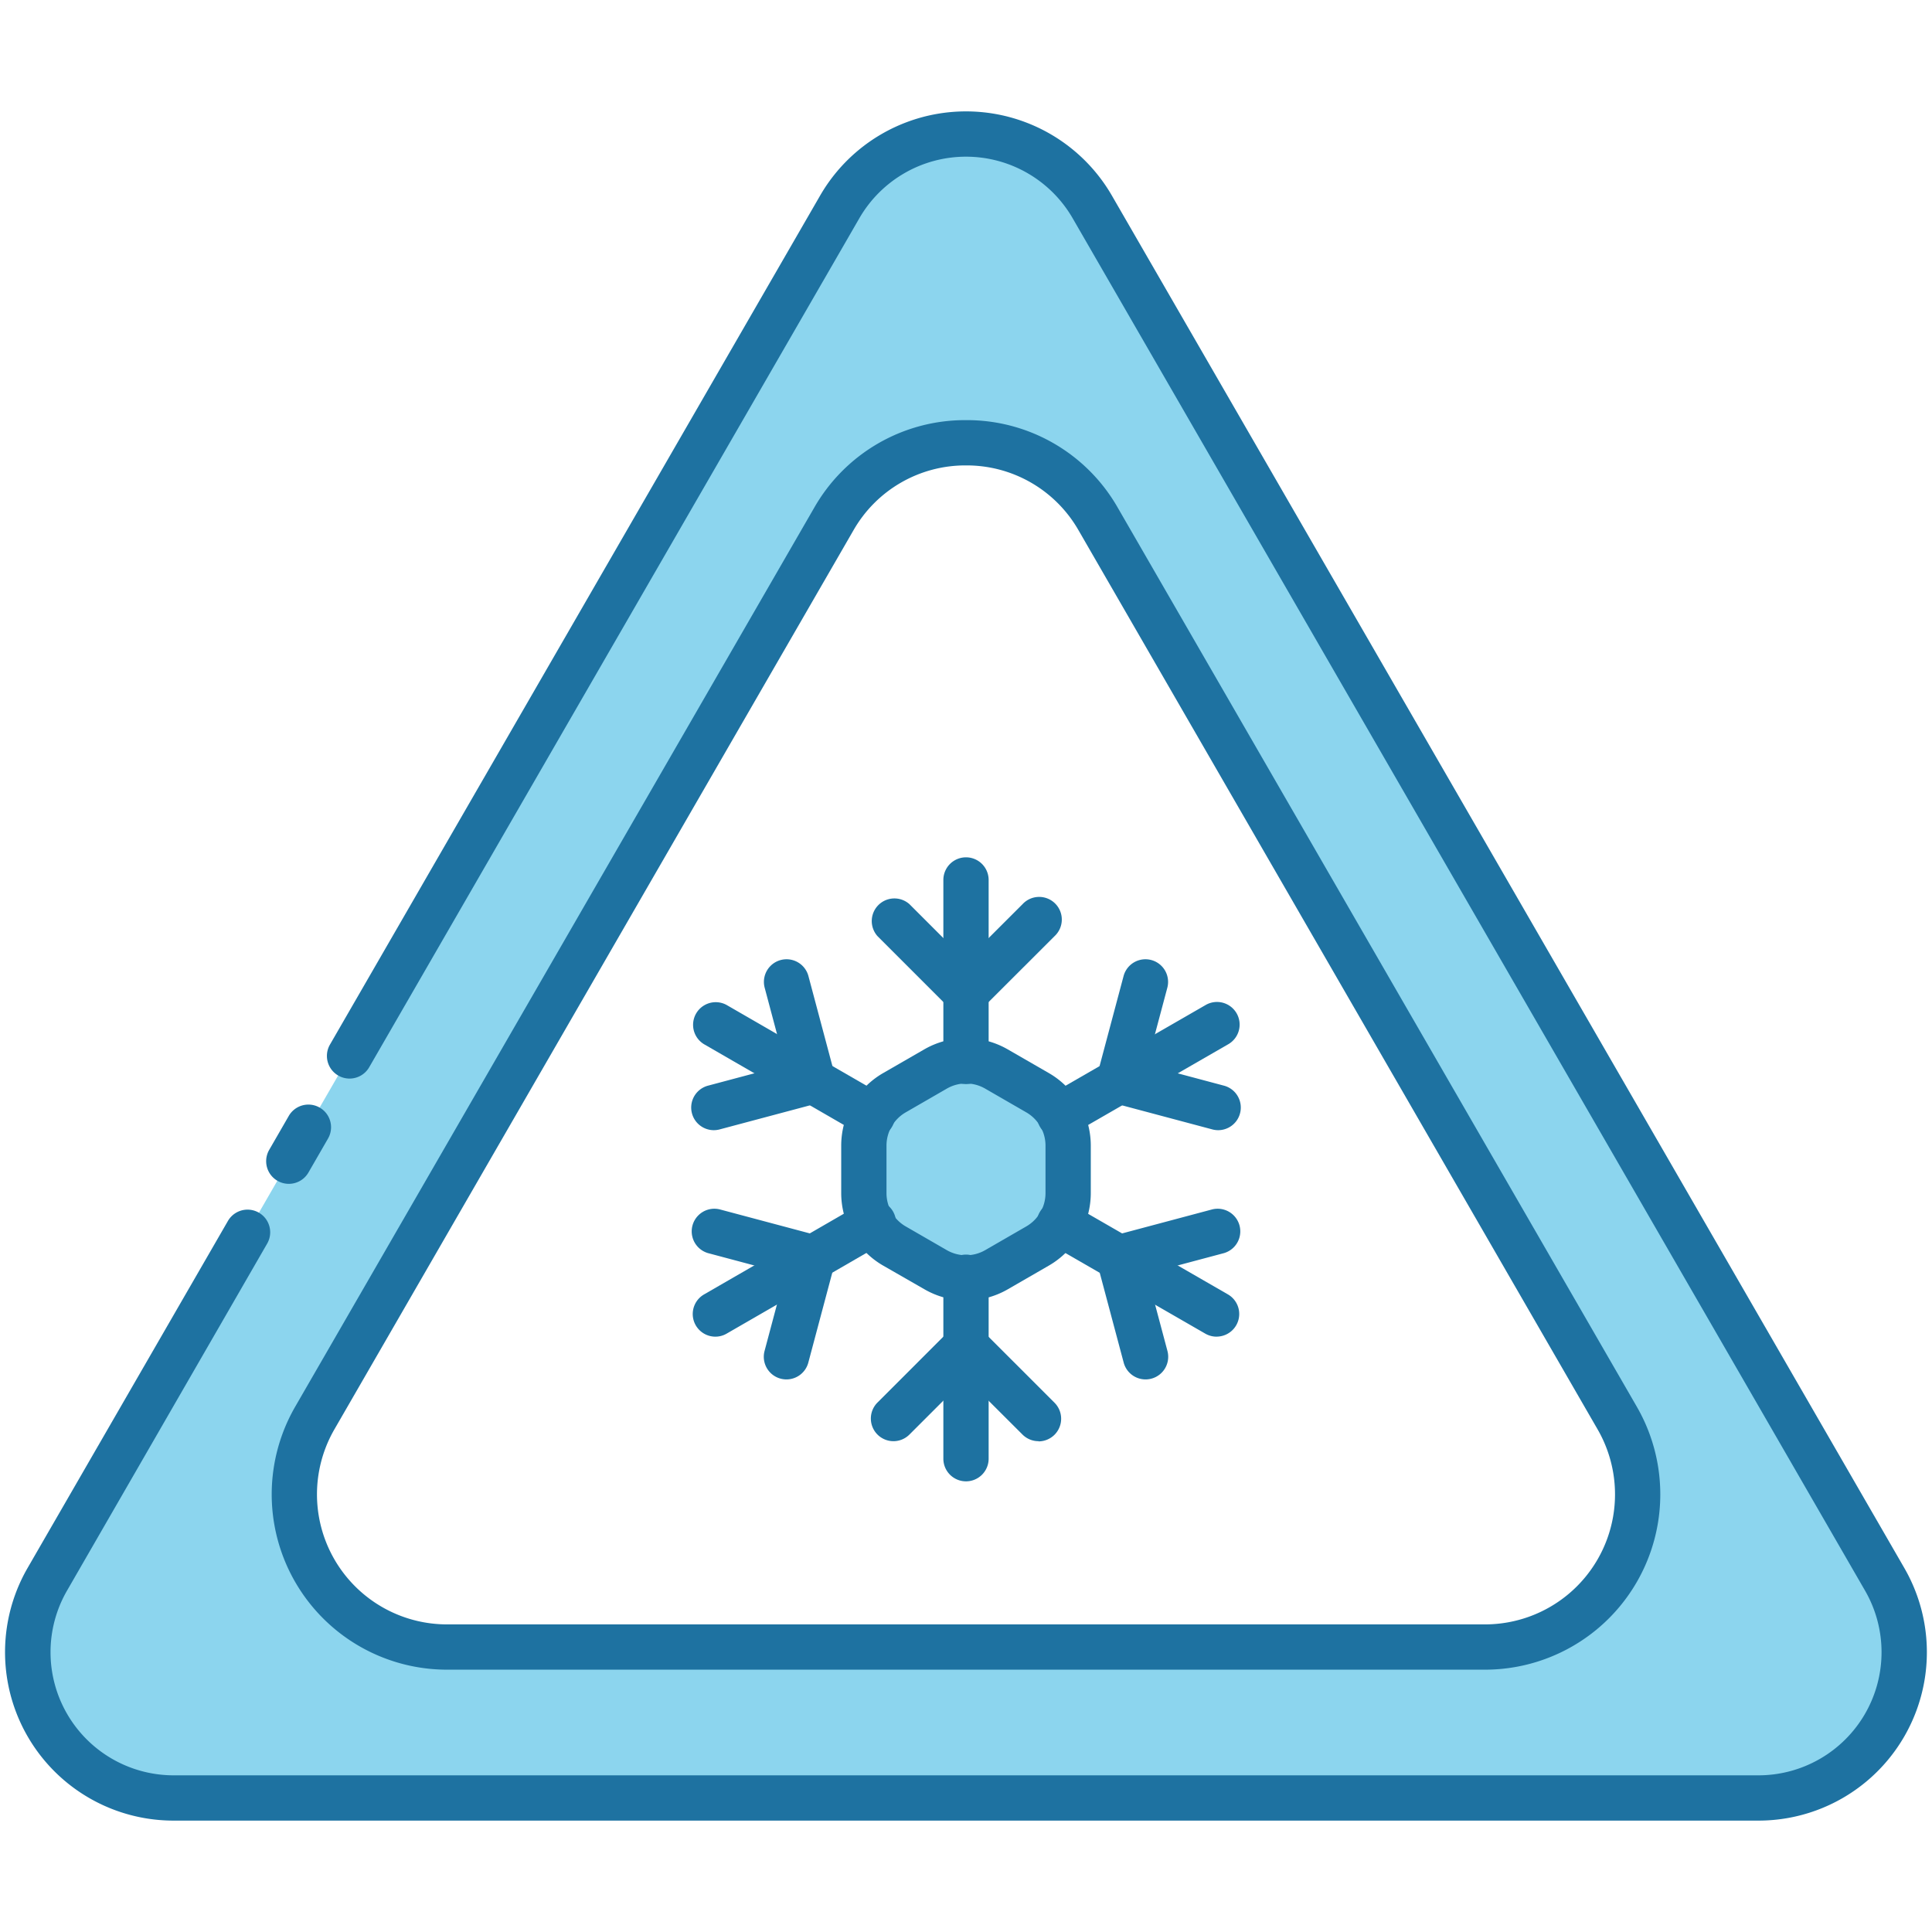 <!-- icon666.com - MILLIONS vector ICONS FREE --><svg viewBox="0 0 512 512" xmlns="http://www.w3.org/2000/svg"><g id="_18_Ice" data-name="18 Ice"><path d="m499.44 418.53-210-363.7c-14.87-25.75-52-25.75-66.92 0l-210 363.7c-14.87 25.76 3.72 58 33.46 58h420.02c29.72-.05 48.31-32.24 33.44-58zm-105.91 18h-275.06c-31.15 0-50.62-33.72-35-60.69l137.53-238.26c15.57-27 54.51-27 70.08 0l137.49 238.21c15.58 26.97-3.89 60.69-35.04 60.69z" fill="#8cd5ee"></path><path d="m247.93 283.29-10.93 6.31a16.14 16.14 0 0 0 -8.07 14v12.61a16.17 16.17 0 0 0 8.07 14l10.93 6.3a16.11 16.11 0 0 0 16.14 0l10.93-6.3a16.17 16.17 0 0 0 8.07-14v-12.63a16.14 16.14 0 0 0 -8.07-14l-10.93-6.31a16.16 16.16 0 0 0 -16.14.02z" fill="#8cd5ee"></path><g fill="#1e72a1"><path d="m76.53 313.73a6 6 0 0 1 -5.19-9l5.19-9a6 6 0 0 1 10.4 6l-5.19 9a6 6 0 0 1 -5.21 3z"></path><path d="m466 482.48h-420a44.64 44.64 0 0 1 -38.66-67l53.06-91.91a6 6 0 0 1 10.4 6l-53.04 91.97a32.63 32.63 0 0 0 28.24 48.94h420a32.63 32.63 0 0 0 28.26-48.94l-210-363.71a32.64 32.64 0 0 0 -56.52 0l-129.9 225a6 6 0 0 1 -10.4-6l129.9-225a44.65 44.65 0 0 1 77.32 0l210 363.7a44.63 44.63 0 0 1 -38.66 66.95z"></path><path d="m393.53 442.48h-275.06a46.46 46.46 0 0 1 -40.24-69.69l137.53-238.21a46 46 0 0 1 40.24-23.24 46 46 0 0 1 40.24 23.24l137.53 238.21a46.46 46.46 0 0 1 -40.24 69.69zm-137.53-319.14a34.13 34.13 0 0 0 -29.85 17.24l-137.53 238.21a34.46 34.46 0 0 0 29.85 51.69h275.06a34.46 34.46 0 0 0 29.85-51.69l-137.53-238.21a34.13 34.13 0 0 0 -29.85-17.24z"></path><path d="m256 344.64a22.13 22.13 0 0 1 -11.07-3l-10.93-6.27a22.22 22.22 0 0 1 -11.07-19.18v-12.61a22.23 22.23 0 0 1 11.07-19.18l10.93-6.3a22.16 22.16 0 0 1 22.14 0l10.93 6.3a22.23 22.23 0 0 1 11.07 19.18v12.61a22.22 22.22 0 0 1 -11.07 19.18l-10.93 6.31a22.13 22.13 0 0 1 -11.07 2.96zm-5.07-56.15-10.93 6.31a10.18 10.18 0 0 0 -5.07 8.78v12.61a10.19 10.19 0 0 0 5.07 8.81l10.93 6.31a10.2 10.2 0 0 0 10.14 0l10.93-6.31a10.19 10.19 0 0 0 5.07-8.79v-12.63a10.18 10.18 0 0 0 -5.07-8.78l-10.93-6.31a10.15 10.15 0 0 0 -10.14 0z"></path><path d="m256 392.57a6 6 0 0 1 -6-6v-48.09a6 6 0 0 1 12 0v48.09a6 6 0 0 1 -6 6z"></path><path d="m256 287.29a6 6 0 0 1 -6-6v-48.09a6 6 0 0 1 12 0v48.09a6 6 0 0 1 -6 6z"></path><path d="m236.78 381.93a6 6 0 0 1 -4.24-10.24l19.22-19.22a6 6 0 0 1 8.48 8.48l-19.24 19.23a6 6 0 0 1 -4.22 1.75z"></path><path d="m275.22 381.93a6 6 0 0 1 -4.24-1.75l-19.22-19.18a6 6 0 0 1 8.48-8.48l19.22 19.22a6 6 0 0 1 -4.24 10.24z"></path><path d="m256 269.06a6 6 0 0 1 -4.24-1.76l-19.22-19.22a6 6 0 0 1 8.46-8.48l19.22 19.22a6 6 0 0 1 -4.22 10.24z"></path><path d="m256 269.06a6 6 0 0 1 -4.24-10.24l19.24-19.22a6 6 0 1 1 8.48 8.48l-19.24 19.22a6 6 0 0 1 -4.24 1.76z"></path><path d="m322.4 354.23a6 6 0 0 1 -3-.81l-41.65-24a6 6 0 0 1 6-10.4l41.65 24a6 6 0 0 1 -3 11.2z"></path><path d="m231.23 301.58a6 6 0 0 1 -3-.8l-15.57-9-.22-.12-25.86-14.93a6 6 0 0 1 6-10.39l25.65 14.81.22.12 15.78 9.11a6 6 0 0 1 -3 11.19z"></path><path d="m303.58 365.56a6 6 0 0 1 -5.79-4.45l-7-26.26a6 6 0 1 1 11.59-3.1l7 26.25a6 6 0 0 1 -5.8 7.56z"></path><path d="m296.55 339.3a6 6 0 0 1 -1.55-11.8l26.26-7a6 6 0 0 1 3.1 11.59l-26.26 7a5.9 5.9 0 0 1 -1.55.21z"></path><path d="m189.19 299.51a6 6 0 0 1 -1.55-11.8l26.26-7a6 6 0 0 1 3.1 11.59l-26.26 7a6 6 0 0 1 -1.55.21z"></path><path d="m215.44 292.47a6 6 0 0 1 -5.79-4.44l-7-26.26a6 6 0 1 1 11.59-3.11l7 26.26a6 6 0 0 1 -5.8 7.55z"></path><path d="m280.77 301.58a6 6 0 0 1 -3-11.19l41.65-24a6 6 0 1 1 6 10.39l-41.65 24a5.91 5.91 0 0 1 -3 .8z"></path><path d="m189.59 354.23a6 6 0 0 1 -3-11.2l25.86-14.93.22-.12 15.57-9a6 6 0 1 1 6 10.38l-15.78 9.13-.22.12-25.65 14.8a5.9 5.9 0 0 1 -3 .82z"></path><path d="m322.81 299.51a6 6 0 0 1 -1.55-.21l-26.26-7a6 6 0 0 1 3.1-11.59l26.26 7a6 6 0 0 1 -1.55 11.8z"></path><path d="m296.56 292.47a6 6 0 0 1 -5.8-7.55l7-26.26a6 6 0 1 1 11.59 3.11l-7 26.26a6 6 0 0 1 -5.79 4.44z"></path><path d="m208.42 365.56a6 6 0 0 1 -5.8-7.56l7-26.25a6 6 0 1 1 11.59 3.1l-7 26.26a6 6 0 0 1 -5.79 4.45z"></path><path d="m215.45 339.3a6 6 0 0 1 -1.55-.21l-26.26-7a6 6 0 0 1 3.1-11.59l26.26 7a6 6 0 0 1 -1.55 11.8z"></path></g></g></svg>